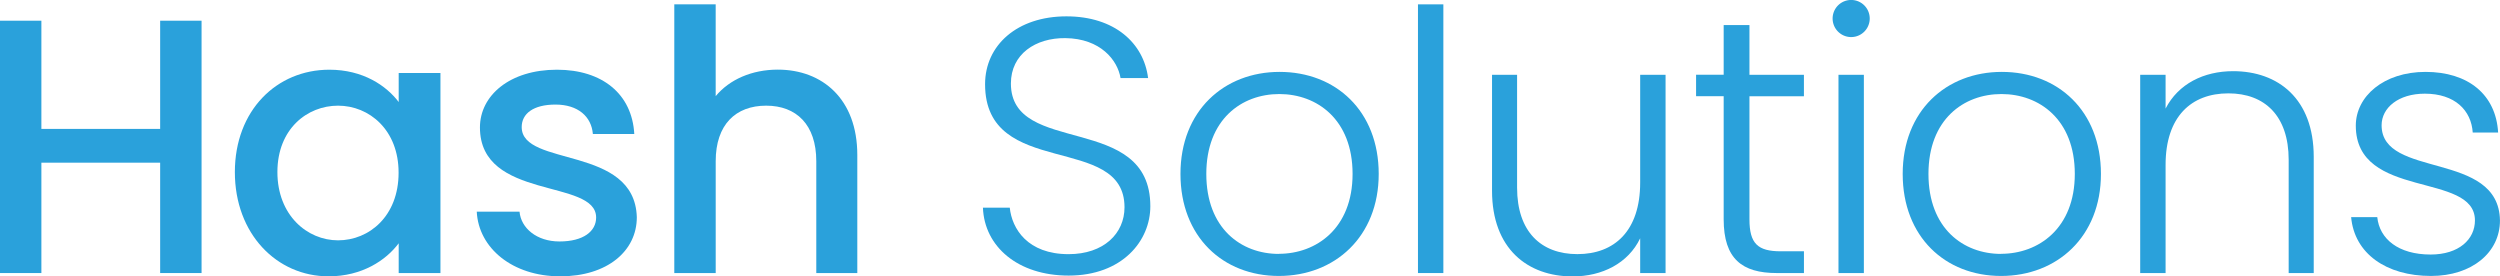 <svg xmlns="http://www.w3.org/2000/svg" viewBox="0 0 1280 141.48"><defs><style>.cls-1{fill:#2aa1db;}</style></defs><g id="Layer_2" data-name="Layer 2"><g id="Layer_1-2" data-name="Layer 1"><path class="cls-1" d="M82,83.29H21.19V139.8H0V10.6H21.19V66H82V10.6h21.2V139.8H82Z"/><path class="cls-1" d="M168.62,35.69c17.29,0,29.19,8.19,35.51,16.55V37.37h21.38V139.8H204.13V124.56c-6.51,8.73-18.78,16.92-35.88,16.92-26.59,0-48-21.76-48-53.36S141.66,35.69,168.62,35.69Zm4.46,18.41c-15.8,0-31.05,11.9-31.05,34s15.25,34.95,31.05,34.95c16,0,31-12.45,31-34.58C204.13,66.55,189.07,54.1,173.08,54.1Z"/><path class="cls-1" d="M286.86,141.48c-24.54,0-41.83-14.51-42.76-33.1H266c.74,8.37,8.74,15.25,20.45,15.25,12.27,0,18.77-5.21,18.77-12.27,0-20.08-59.49-8.55-59.49-46.11,0-16.36,15.25-29.56,39.42-29.56,23.24,0,38.48,12.46,39.6,32.91h-21.2c-.74-8.93-7.62-15.06-19.15-15.06-11.34,0-17.29,4.65-17.29,11.53,0,20.63,57.82,9.11,58.94,46.1C326.09,128.46,311,141.48,286.86,141.48Z"/><path class="cls-1" d="M345.24,2.23h21.19v47c7.07-8.55,18.59-13.58,31.79-13.58,22.87,0,40.72,15.06,40.72,43.69V139.8h-21V82.54c0-18.77-10.23-28.44-25.66-28.44-15.61,0-25.84,9.67-25.84,28.44V139.8H345.24Z"/><path class="cls-1" d="M547.14,141.1c-26,0-43.13-14.87-43.88-34.76H517c1.12,10.78,9.11,23.79,30.12,23.79,18,0,28.63-10.59,28.63-24,0-38.29-71.39-14.13-71.39-63,0-20.08,16.54-34.76,41.64-34.76,24.73,0,39.6,13.75,41.83,31.6H573.72c-1.49-9.11-10.22-20.26-28.26-20.45-15.24-.18-27.88,8.18-27.88,23.24,0,37.55,71.39,14.5,71.39,62.83C589,123.26,574.65,141.1,547.14,141.1Z"/><path class="cls-1" d="M654.78,141.29c-28.63,0-50.38-20.08-50.38-52.24,0-32.35,22.31-52.24,50.75-52.24,28.63,0,50.75,19.89,50.75,52.24C705.9,121.21,683.41,141.29,654.78,141.29Zm0-11.34c19.15,0,37.74-13,37.74-40.9S674.3,48.15,655,48.15s-37.37,13-37.37,40.9S635.45,130,654.78,130Z"/><path class="cls-1" d="M726,2.23h13V139.8H726Z"/><path class="cls-1" d="M852.77,139.8h-13V122c-6.13,12.83-19.52,19.53-34.58,19.53-23,0-41.27-14.13-41.27-43.88V38.3h12.83V96.11c0,22.5,12.27,34,30.86,34,19,0,32.16-11.89,32.16-36.62V38.3h13Z"/><path class="cls-1" d="M882.52,49.27H868.39v-11h14.13V12.83h13.2V38.3h27.89v11H895.72v63c0,12.45,4.28,16.36,16,16.36h11.9V139.8H909.67c-17.67,0-27.15-7.25-27.15-27.51Z"/><path class="cls-1" d="M938.3,9.48a9.48,9.48,0,0,1,19,0,9.48,9.48,0,1,1-19,0Zm3,28.82h13V139.8h-13Z"/><path class="cls-1" d="M1024.56,141.29c-28.63,0-50.38-20.08-50.38-52.24,0-32.35,22.3-52.24,50.75-52.24,28.63,0,50.75,19.89,50.75,52.24C1075.68,121.21,1053.19,141.29,1024.56,141.29Zm0-11.34c19.14,0,37.74-13,37.74-40.9s-18.22-40.9-37.56-40.9-37.37,13-37.37,40.9S1005.22,130,1024.56,130Z"/><path class="cls-1" d="M1171.8,81.8c0-22.5-12.27-34-30.86-34-19,0-32.16,11.89-32.16,36.62v55.4h-13V38.3h13V55.59c6.5-12.65,19.52-19.15,34.58-19.15,23.05,0,41.27,14.13,41.27,43.87V139.8H1171.8Z"/><path class="cls-1" d="M1244.68,141.29c-23,0-39.23-11.53-40.9-30.12h13.38c1.12,11.16,10.79,19.15,27.33,19.15,14.5,0,22.68-7.81,22.68-17.47,0-25.1-61-10.42-61-48.53,0-15,14.31-27.51,35.69-27.51,21.75,0,36.07,11.53,37.18,31.05h-13c-.75-11.35-9.11-19.9-24.54-19.9-13.57,0-22.12,7.25-22.12,16.18,0,27.51,60,12.83,60.6,48.71C1280,129.21,1265.69,141.29,1244.68,141.29Z"/></g></g></svg>